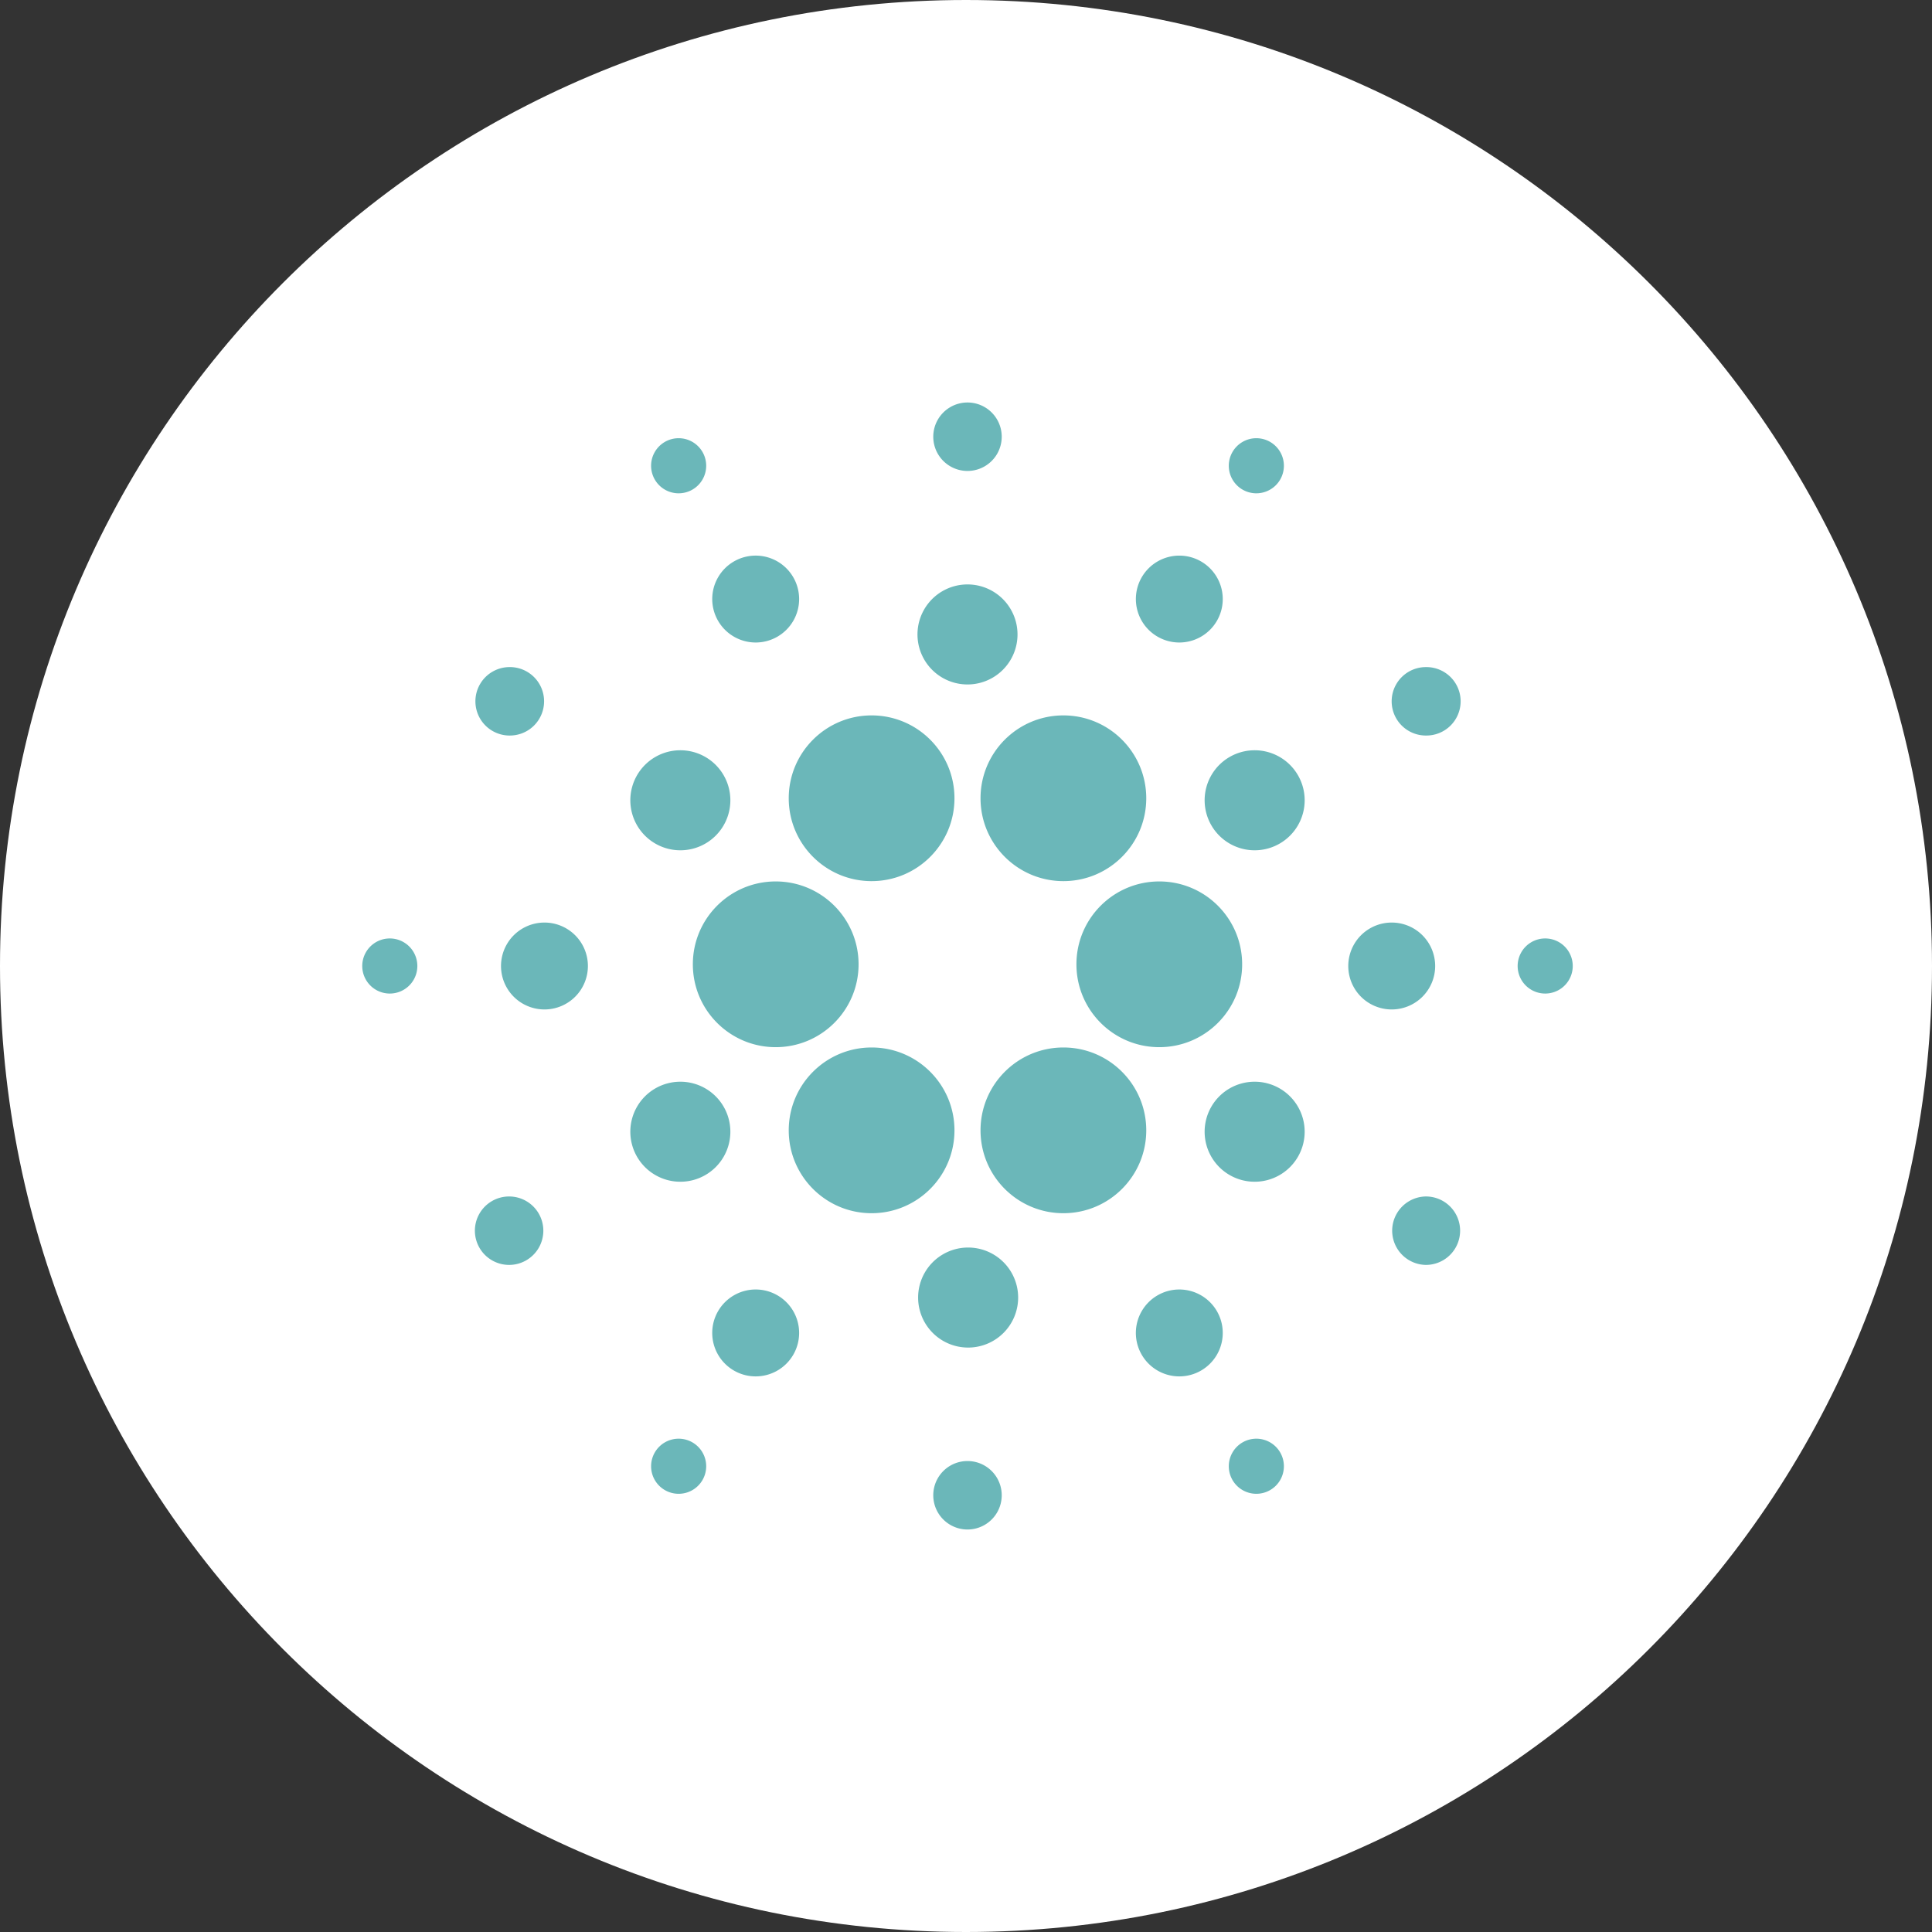 <svg width="240" height="240" fill="none" xmlns="http://www.w3.org/2000/svg"><rect width="100%" height="100%" fill="#333333" stroke="none"/><path d="M240 120c0 66.274-53.726 120-120 120S0 186.274 0 120 53.726 0 120 0s120 53.726 120 120Z" fill="#fff"/><path d="M96.361 130.083c5.685 0 10.294-4.609 10.294-10.294 0-5.684-4.609-10.293-10.294-10.293-5.684 0-10.293 4.609-10.293 10.293 0 5.685 4.609 10.294 10.293 10.294ZM144.011 130.083c5.685 0 10.293-4.609 10.293-10.294 0-5.684-4.608-10.293-10.293-10.293s-10.293 4.609-10.293 10.293c0 5.685 4.608 10.294 10.293 10.294ZM108.274 150.709c5.685 0 10.293-4.609 10.293-10.293 0-5.685-4.608-10.294-10.293-10.294s-10.294 4.609-10.294 10.294c0 5.684 4.609 10.293 10.294 10.293ZM132.099 109.457c5.684 0 10.293-4.609 10.293-10.294 0-5.685-4.609-10.293-10.293-10.293-5.685 0-10.294 4.608-10.294 10.293s4.609 10.294 10.294 10.294ZM132.099 150.709c5.684 0 10.293-4.609 10.293-10.293 0-5.685-4.609-10.294-10.293-10.294-5.685 0-10.294 4.609-10.294 10.294 0 5.684 4.609 10.293 10.294 10.293ZM108.274 109.457c5.685 0 10.293-4.609 10.293-10.294 0-5.685-4.608-10.293-10.293-10.293S97.98 93.478 97.98 99.163s4.609 10.294 10.294 10.294ZM172.811 125.397a5.397 5.397 0 1 0 0-10.793 5.397 5.397 0 0 0 0 10.793ZM67.561 125.397a5.397 5.397 0 1 0 0-10.793 5.397 5.397 0 0 0 0 10.793ZM48.422 123.422a3.422 3.422 0 1 0 0-6.844 3.422 3.422 0 0 0 0 6.844ZM191.95 123.422a3.422 3.422 0 1 0 0-6.844 3.422 3.422 0 0 0 0 6.844ZM146.499 79.814a5.396 5.396 0 1 0 0-10.793 5.396 5.396 0 0 0 0 10.793ZM93.874 170.98a5.397 5.397 0 1 0-.001-10.795 5.397 5.397 0 0 0 0 10.795ZM84.304 185.564a3.422 3.422 0 1 0 0-6.844 3.422 3.422 0 0 0 0 6.844ZM156.068 61.28a3.422 3.422 0 1 0 0-6.844 3.422 3.422 0 0 0 0 6.845ZM93.874 79.814a5.397 5.397 0 1 0 0-10.794 5.397 5.397 0 0 0 0 10.794ZM146.499 170.98a5.397 5.397 0 1 0-.002-10.794 5.397 5.397 0 0 0 .002 10.794ZM156.068 185.564a3.422 3.422 0 1 0 0-6.844 3.422 3.422 0 0 0 0 6.844ZM84.304 61.28a3.422 3.422 0 1 0 0-6.844 3.422 3.422 0 0 0 0 6.845ZM120.186 85.026a6.213 6.213 0 1 0 0-12.426 6.213 6.213 0 0 0 0 12.426ZM120.186 58.503a4.252 4.252 0 1 0 0-8.504 4.252 4.252 0 0 0 0 8.504ZM120.186 167.399a6.213 6.213 0 1 0 0-12.425 6.213 6.213 0 0 0 0 12.425ZM120.186 190a4.252 4.252 0 1 0 0-8.505 4.252 4.252 0 0 0 0 8.505ZM84.515 105.626a6.212 6.212 0 1 0 0-12.426 6.213 6.213 0 1 0 0 12.426ZM63.244 91.37a4.252 4.252 0 1 0 0-8.502 4.252 4.252 0 0 0 0 8.503ZM155.857 146.8a6.213 6.213 0 1 0 0-12.426 6.213 6.213 0 0 0 0 12.426ZM177.129 157.132a4.25 4.25 0 1 0 0-8.503 4.252 4.252 0 0 0 0 8.503ZM84.515 146.8a6.213 6.213 0 1 0 0-12.426 6.213 6.213 0 0 0 0 12.426ZM63.244 157.132a4.251 4.251 0 1 0 0-8.502 4.251 4.251 0 0 0 0 8.502ZM155.857 105.626a6.213 6.213 0 1 0 .001-12.426 6.213 6.213 0 0 0-.001 12.426ZM177.129 91.37a4.251 4.251 0 1 0 0-8.501 4.251 4.251 0 0 0 0 8.502Z" fill="#6BB7B9"/></svg>